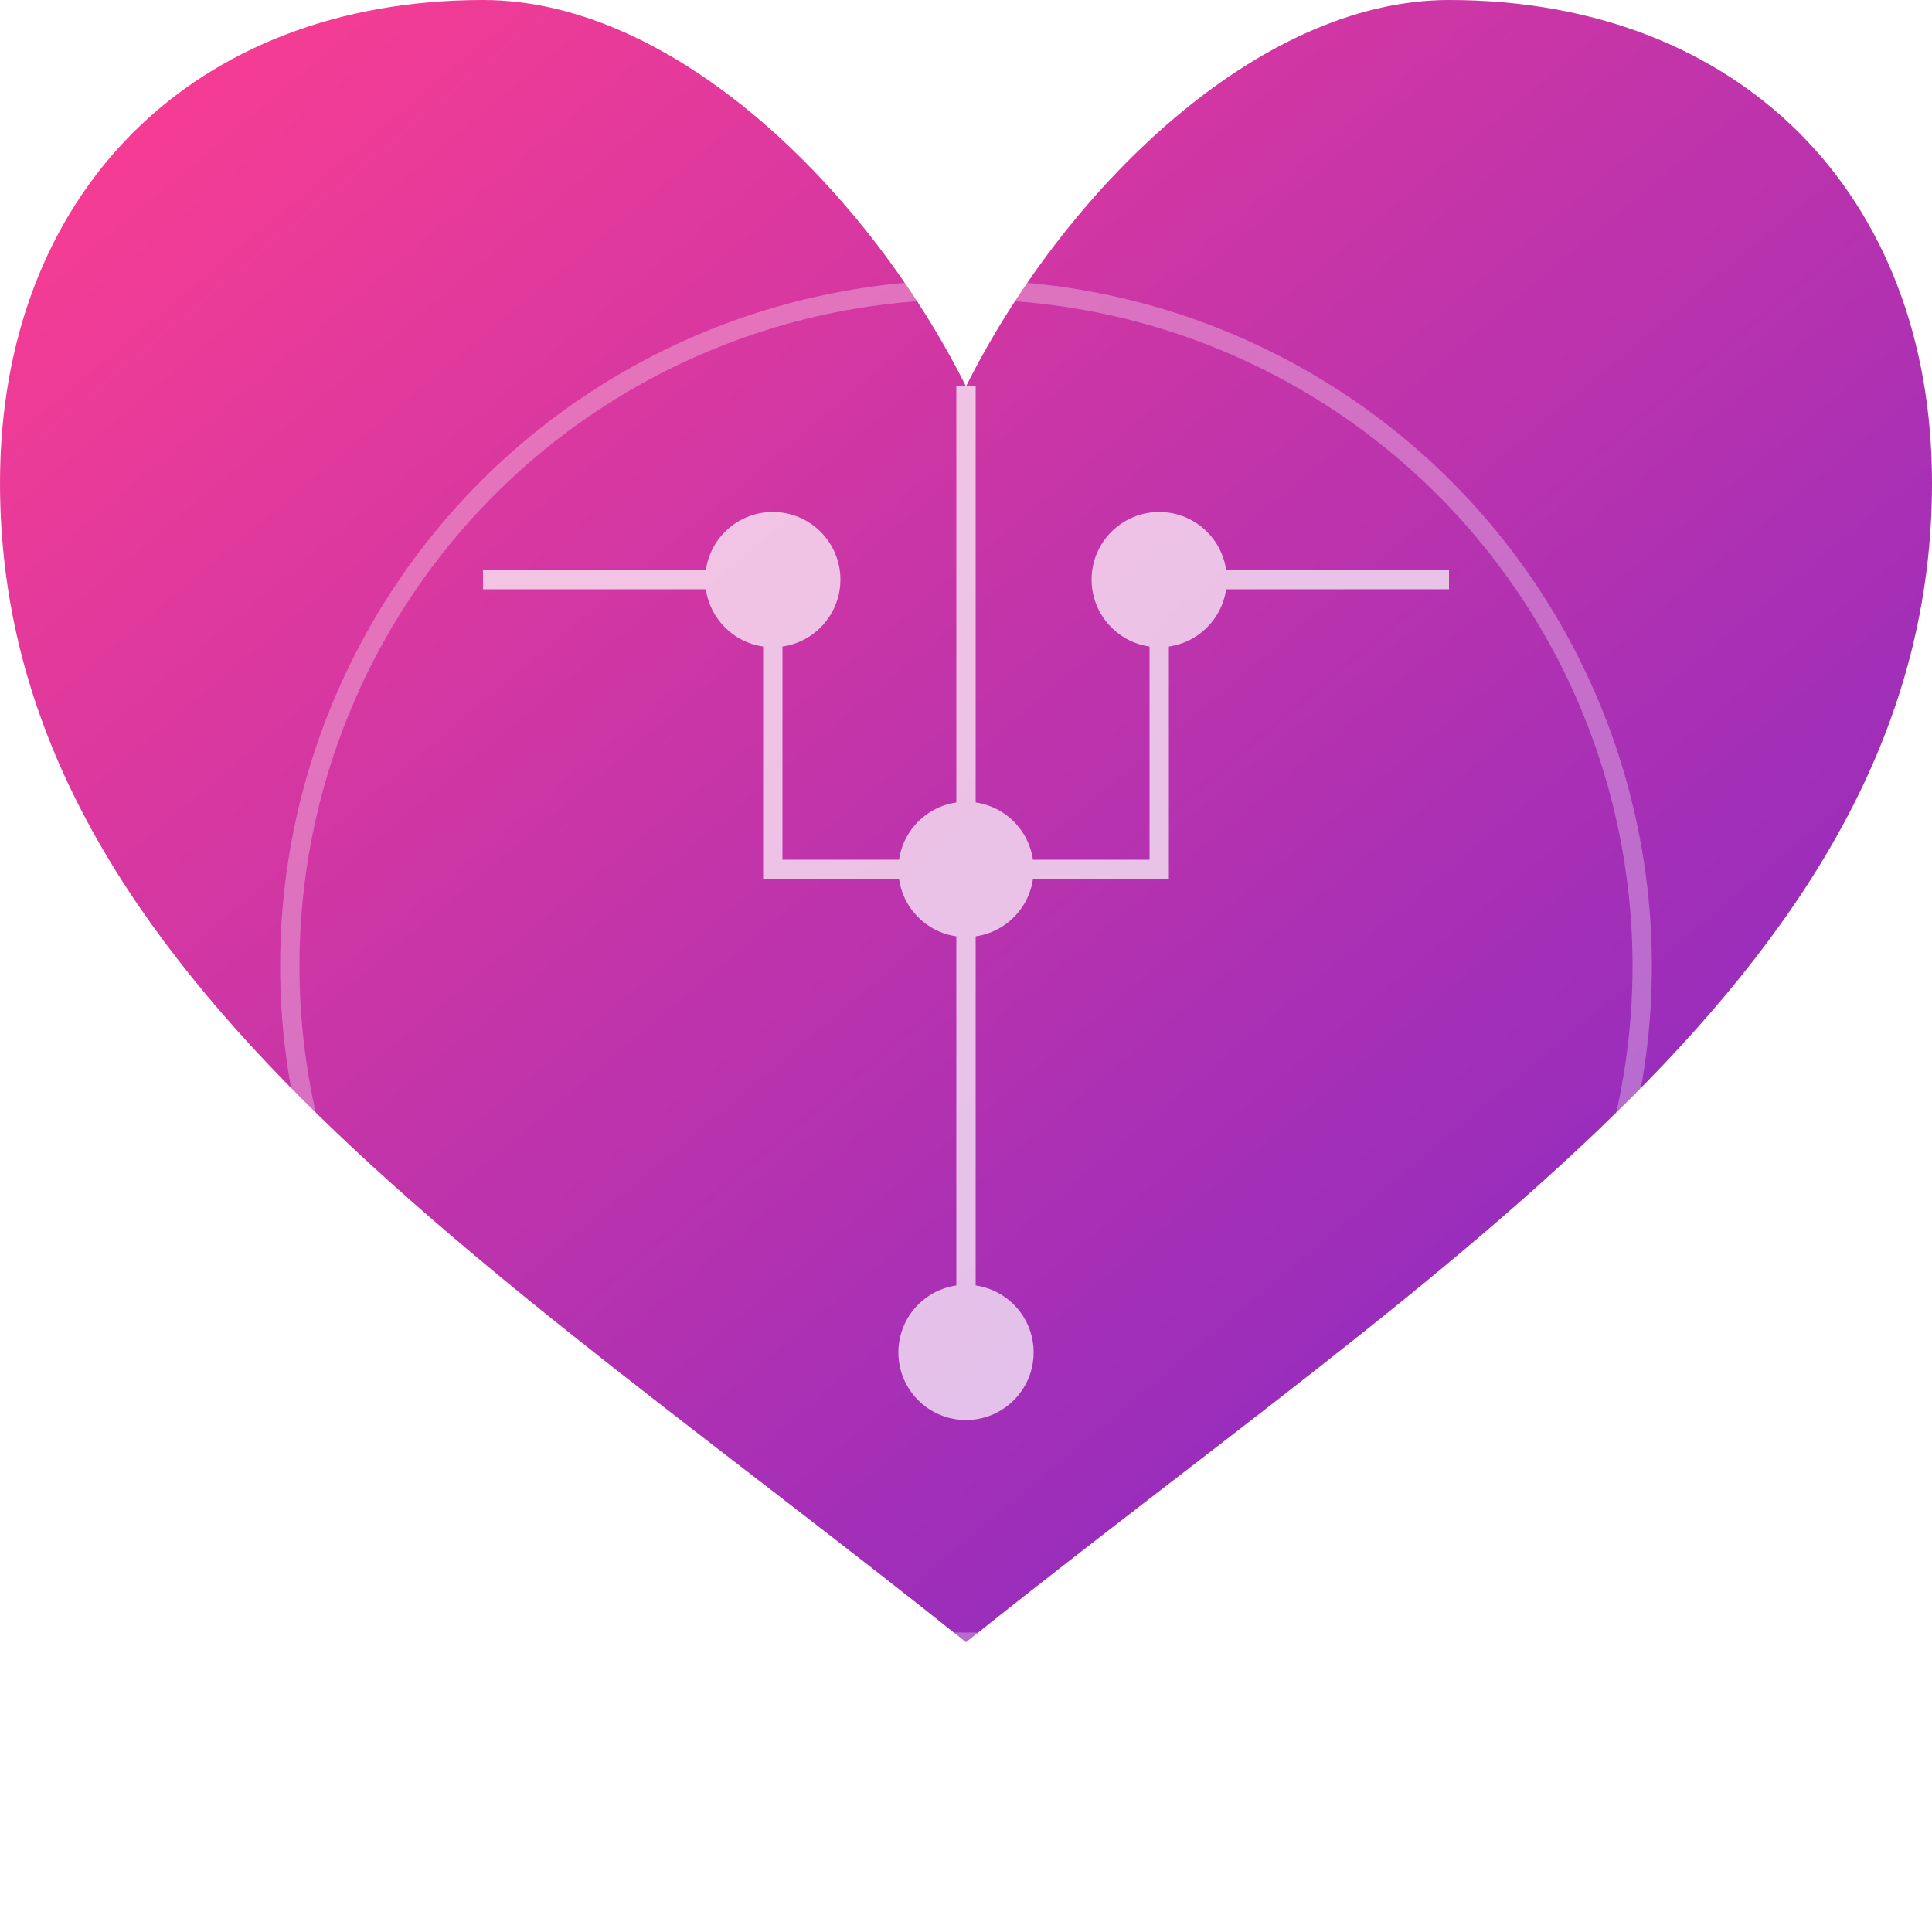 <svg xmlns="http://www.w3.org/2000/svg" viewBox="0 0 100 100" width="100" height="100">
  <!-- Gradient definition -->
  <defs>
    <linearGradient id="heartGradient" x1="0%" y1="0%" x2="100%" y2="100%">
      <stop offset="0%" stop-color="#ff3e8f" />
      <stop offset="100%" stop-color="#7928ca" />
    </linearGradient>
    <filter id="glow" x="-50%" y="-50%" width="200%" height="200%">
      <feGaussianBlur stdDeviation="2" result="blur" />
      <feComposite in="SourceGraphic" in2="blur" operator="over" />
    </filter>
  </defs>
  
  <!-- Heart shape -->
  <path d="M50 85 C25 65, 0 50, 0 25 C0 10, 10 0, 25 0 C35 0, 45 10, 50 20 C55 10, 65 0, 75 0 C90 0, 100 10, 100 25 C100 50, 75 65, 50 85 Z" fill="url(#heartGradient)" filter="url(#glow)" />
  
  <!-- AI circuit pattern -->
  <g fill="none" stroke="#ffffff" stroke-width="1" opacity="0.7">
    <path d="M25 30 L40 30 L40 45 L60 45 L60 30 L75 30" />
    <path d="M50 20 L50 70" />
    <circle cx="40" cy="30" r="3" fill="#ffffff" />
    <circle cx="60" cy="30" r="3" fill="#ffffff" />
    <circle cx="50" cy="45" r="3" fill="#ffffff" />
    <circle cx="50" cy="70" r="3" fill="#ffffff" />
  </g>
  
  <!-- Pulse animation -->
  <circle cx="50" cy="50" r="35" stroke="#ffffff" stroke-width="1" fill="none" opacity="0.3">
    <animate attributeName="r" values="35;45;35" dur="2s" repeatCount="indefinite" />
    <animate attributeName="opacity" values="0.3;0;0.3" dur="2s" repeatCount="indefinite" />
  </circle>
</svg>